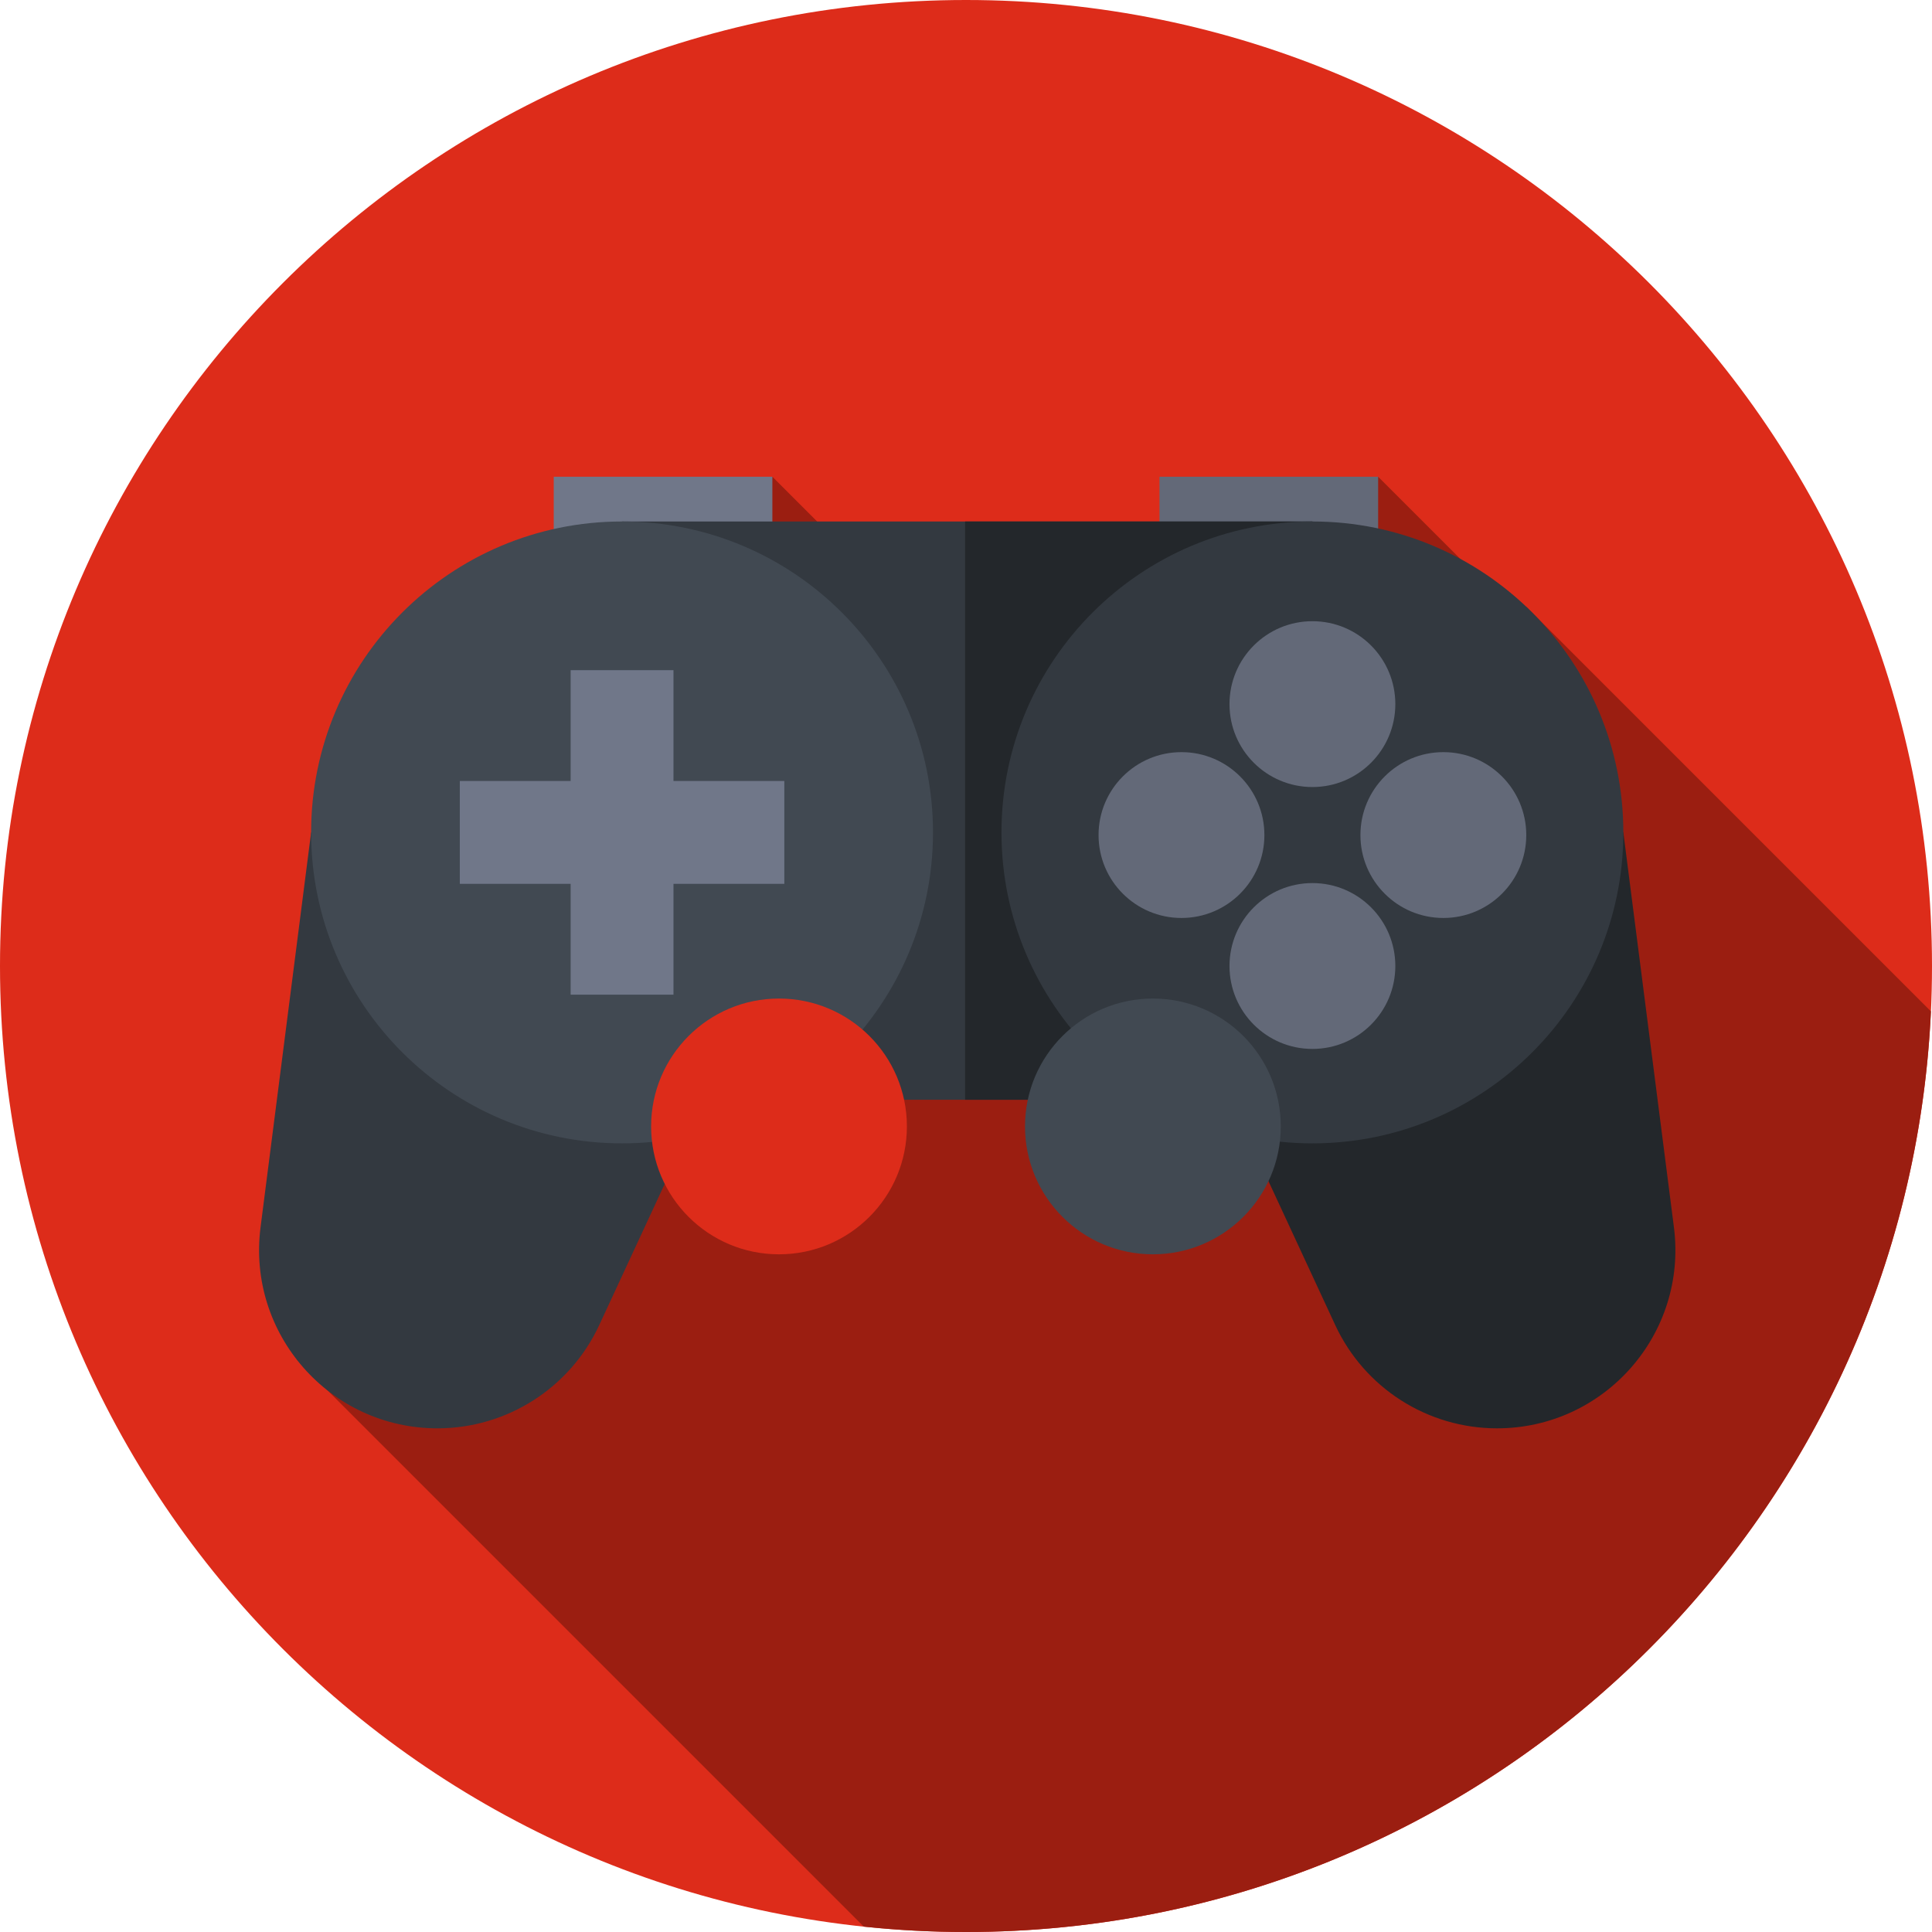 <?xml version="1.0"?>
<svg xmlns="http://www.w3.org/2000/svg" height="512px" version="1.1" viewBox="0 0 512 512" width="512px" class=""><g><g id="surface1">
<path d="M 512 256 C 512 397.387 397.387 512 256 512 C 114.613 512 0 397.387 0 256 C 0 114.613 114.613 0 256 0 C 397.387 0 512 114.613 512 256 Z M 512 256 " style="fill:#DD2C1A" data-original="#FFDA00" class="" data-old_color="#dd2c1a"/>
<path d="M 511.711 268.023 L 404.477 160.789 L 403.43 164.543 L 365.227 126.34 L 320.062 241.715 L 204.684 126.34 L 78.656 360.316 L 228.914 510.574 C 237.816 511.512 246.852 512 256 512 C 393.355 512 505.43 403.824 511.711 268.023 Z M 511.711 268.023 " style="fill:#9B1E11" data-original="#FFC200" class="active-path" data-old_color="#A82315"/>
<path d="M 146.746 126.34 L 204.684 126.34 L 204.684 157.73 L 146.746 157.73 Z M 146.746 126.34 " style=" stroke:none;fill-rule:nonzero;fill:rgb(43.922%,46.667%,53.725%);fill-opacity:1;" data-original="#707789"/>
<path d="M 307.285 126.34 L 365.223 126.34 L 365.223 157.73 L 307.285 157.73 Z M 307.285 126.34 " style=" stroke:none;fill-rule:nonzero;fill:rgb(38.824%,41.176%,47.059%);fill-opacity:1;" data-original="#636978"/>
<path d="M 164.852 138.199 L 347.805 138.199 L 347.805 291.449 L 164.852 291.449 Z M 164.852 138.199 " style=" stroke:none;fill-rule:nonzero;fill:rgb(20%,22.353%,25.098%);fill-opacity:1;" data-original="#333940" class=""/>
<path d="M 255.762 138.199 L 347.805 138.199 L 347.805 291.449 L 255.762 291.449 Z M 255.762 138.199 " style=" stroke:none;fill-rule:nonzero;fill:rgb(13.725%,15.294%,16.863%);fill-opacity:1;" data-original="#23272B" class=""/>
<path d="M 115.93 378.523 C 134.336 378.523 151.066 367.84 158.812 351.145 L 219.359 220.602 L 82.449 220.602 L 69.047 325.246 C 65.426 353.508 87.441 378.523 115.93 378.523 Z M 115.93 378.523 " style=" stroke:none;fill-rule:nonzero;fill:rgb(20%,22.353%,25.098%);fill-opacity:1;" data-original="#333940" class=""/>
<path d="M 247.254 220.602 C 247.254 266.109 210.359 303.004 164.852 303.004 C 119.344 303.004 82.449 266.109 82.449 220.602 C 82.449 175.094 119.344 138.199 164.852 138.199 C 210.359 138.199 247.254 175.094 247.254 220.602 Z M 247.254 220.602 " style=" stroke:none;fill-rule:nonzero;fill:rgb(25.49%,28.627%,32.157%);fill-opacity:1;" data-original="#414952"/>
<path d="M 396.723 378.523 C 378.32 378.523 361.59 367.84 353.844 351.145 L 293.297 220.602 L 430.203 220.602 L 443.609 325.25 C 447.23 353.508 425.215 378.523 396.723 378.523 Z M 396.723 378.523 " style=" stroke:none;fill-rule:nonzero;fill:rgb(13.725%,15.294%,16.863%);fill-opacity:1;" data-original="#23272B" class=""/>
<path d="M 430.203 220.602 C 430.203 266.109 393.312 303.004 347.805 303.004 C 302.293 303.004 265.402 266.109 265.402 220.602 C 265.402 175.094 302.293 138.199 347.805 138.199 C 393.312 138.199 430.203 175.094 430.203 220.602 Z M 430.203 220.602 " style=" stroke:none;fill-rule:nonzero;fill:rgb(20%,22.353%,25.098%);fill-opacity:1;" data-original="#333940" class=""/>
<path d="M 207.852 206.973 L 178.48 206.973 L 178.48 177.602 L 151.223 177.602 L 151.223 206.973 L 121.855 206.973 L 121.855 234.23 L 151.223 234.23 L 151.223 263.598 L 178.48 263.598 L 178.48 234.23 L 207.852 234.23 Z M 207.852 206.973 " style=" stroke:none;fill-rule:nonzero;fill:rgb(43.922%,46.667%,53.725%);fill-opacity:1;" data-original="#707789"/>
<path d="M 369.777 186.598 C 369.777 198.734 359.941 208.574 347.805 208.574 C 335.668 208.574 325.828 198.734 325.828 186.598 C 325.828 174.461 335.668 164.625 347.805 164.625 C 359.941 164.625 369.777 174.461 369.777 186.598 Z M 369.777 186.598 " style=" stroke:none;fill-rule:nonzero;fill:rgb(38.824%,41.176%,47.059%);fill-opacity:1;" data-original="#636978"/>
<path d="M 369.777 256 C 369.777 268.137 359.941 277.977 347.805 277.977 C 335.668 277.977 325.828 268.137 325.828 256 C 325.828 243.863 335.668 234.023 347.805 234.023 C 359.941 234.023 369.777 243.863 369.777 256 Z M 369.777 256 " style=" stroke:none;fill-rule:nonzero;fill:rgb(38.824%,41.176%,47.059%);fill-opacity:1;" data-original="#636978"/>
<path d="M 404.477 221.301 C 404.477 233.438 394.641 243.273 382.504 243.273 C 370.367 243.273 360.527 233.438 360.527 221.301 C 360.527 209.164 370.367 199.324 382.504 199.324 C 394.641 199.324 404.477 209.164 404.477 221.301 Z M 404.477 221.301 " style=" stroke:none;fill-rule:nonzero;fill:rgb(38.824%,41.176%,47.059%);fill-opacity:1;" data-original="#636978"/>
<path d="M 335.078 221.301 C 335.078 233.438 325.238 243.273 313.102 243.273 C 300.965 243.273 291.129 233.438 291.129 221.301 C 291.129 209.164 300.965 199.324 313.102 199.324 C 325.238 199.324 335.078 209.164 335.078 221.301 Z M 335.078 221.301 " style=" stroke:none;fill-rule:nonzero;fill:rgb(38.824%,41.176%,47.059%);fill-opacity:1;" data-original="#636978"/>
<path d="M 240.336 298.516 C 240.336 317.234 225.16 332.406 206.441 332.406 C 187.727 332.406 172.551 317.234 172.551 298.516 C 172.551 279.797 187.727 264.625 206.441 264.625 C 225.16 264.625 240.336 279.797 240.336 298.516 Z M 240.336 298.516 " style="fill:#DD2C1A" data-original="#555A66" class="" data-old_color="#dd2c1a"/>
<path d="M 339.418 298.516 C 339.418 317.234 324.246 332.406 305.527 332.406 C 286.809 332.406 271.637 317.234 271.637 298.516 C 271.637 279.797 286.809 264.625 305.527 264.625 C 324.246 264.625 339.418 279.797 339.418 298.516 Z M 339.418 298.516 " style=" stroke:none;fill-rule:nonzero;fill:rgb(25.49%,28.627%,32.157%);fill-opacity:1;" data-original="#414952"/>
</g></g> </svg>
